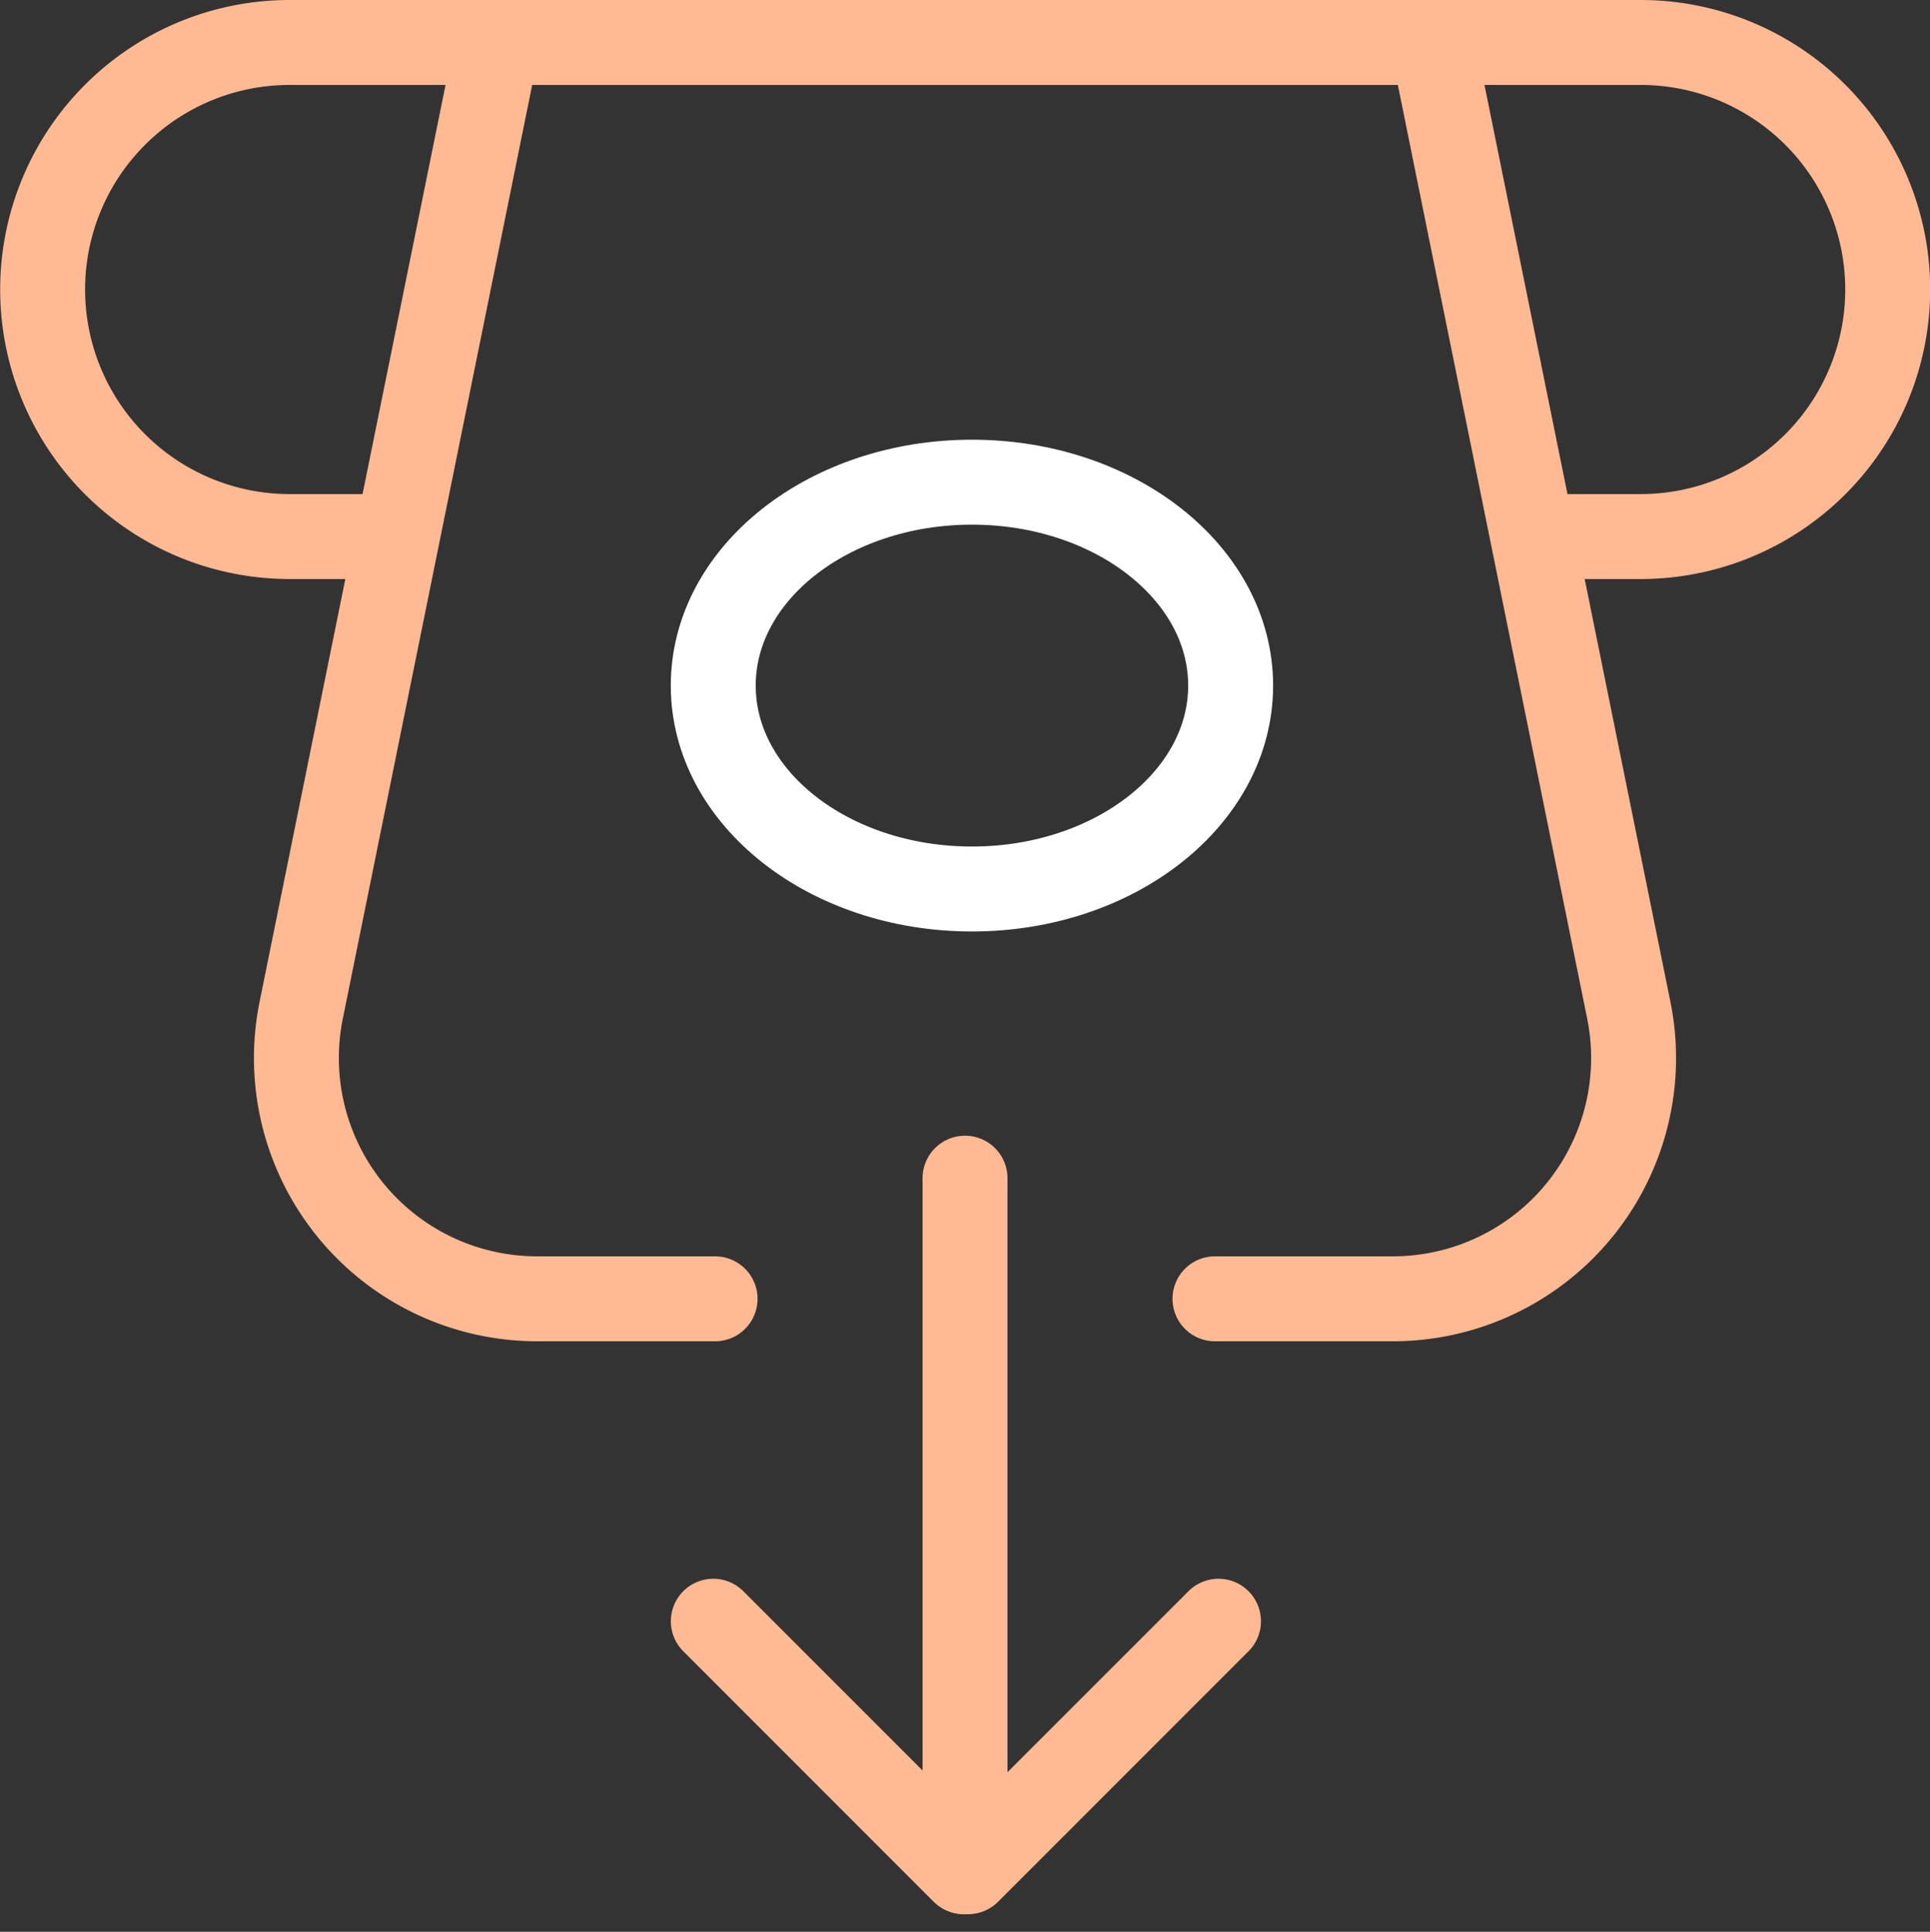 <svg xmlns="http://www.w3.org/2000/svg" width="45.449" height="45.48" viewBox="0 0 45.449 45.48">
  <rect x="0" y="0" width="45.449" height="45.48" fill="#333333" stroke="none"/>
  <g id="icon_withdraw-orange" transform="translate(1 1)">
    <path id="Path_52" data-name="Path 52" d="M1235.3,2780.567h-2.081a5.816,5.816,0,0,1-5.816-5.816h0a5.816,5.816,0,0,1,5.816-5.816h31.817a5.816,5.816,0,0,1,5.816,5.816h0a5.816,5.816,0,0,1-5.816,5.816h-2.2" transform="translate(-1227.399 -2768.935)" fill="none" stroke="#ffb993" stroke-linecap="round" stroke-linejoin="round" stroke-width="2"/>
    <path id="Path_53" data-name="Path 53" d="M1255.01,2798.513h4.188a5.669,5.669,0,0,0,5.556-6.8l-4.621-22.782h-22.018l-4.622,22.782a5.669,5.669,0,0,0,5.556,6.8h4.189" transform="translate(-1227.399 -2768.935)" fill="none" stroke="#ffb993" stroke-linecap="round" stroke-linejoin="round" stroke-width="2"/>
    <g id="Group_96" data-name="Group 96" transform="translate(-1227.399 -2768.935)">
      <line id="Line_39" data-name="Line 39" y2="16.328" transform="translate(1249.124 2795.673)" fill="none" stroke="#ffb993" stroke-linecap="round" stroke-linejoin="round" stroke-width="2"/>
      <g id="Group_95" data-name="Group 95">
        <line id="Line_40" data-name="Line 40" x2="5.897" y2="5.897" transform="translate(1243.196 2806.104)" fill="none" stroke="#ffb993" stroke-linecap="round" stroke-linejoin="round" stroke-width="2"/>
        <line id="Line_41" data-name="Line 41" x1="5.897" y2="5.897" transform="translate(1249.196 2806.104)" fill="none" stroke="#ffb993" stroke-linecap="round" stroke-linejoin="round" stroke-width="2"/>
      </g>
    </g>
    <ellipse id="Ellipse_58" data-name="Ellipse 58" cx="6.092" cy="4.789" rx="6.092" ry="4.789" transform="translate(15.796 10.352)" fill="none" stroke="#fff" stroke-linecap="round" stroke-linejoin="round" stroke-width="2"/>
  </g>
</svg>
